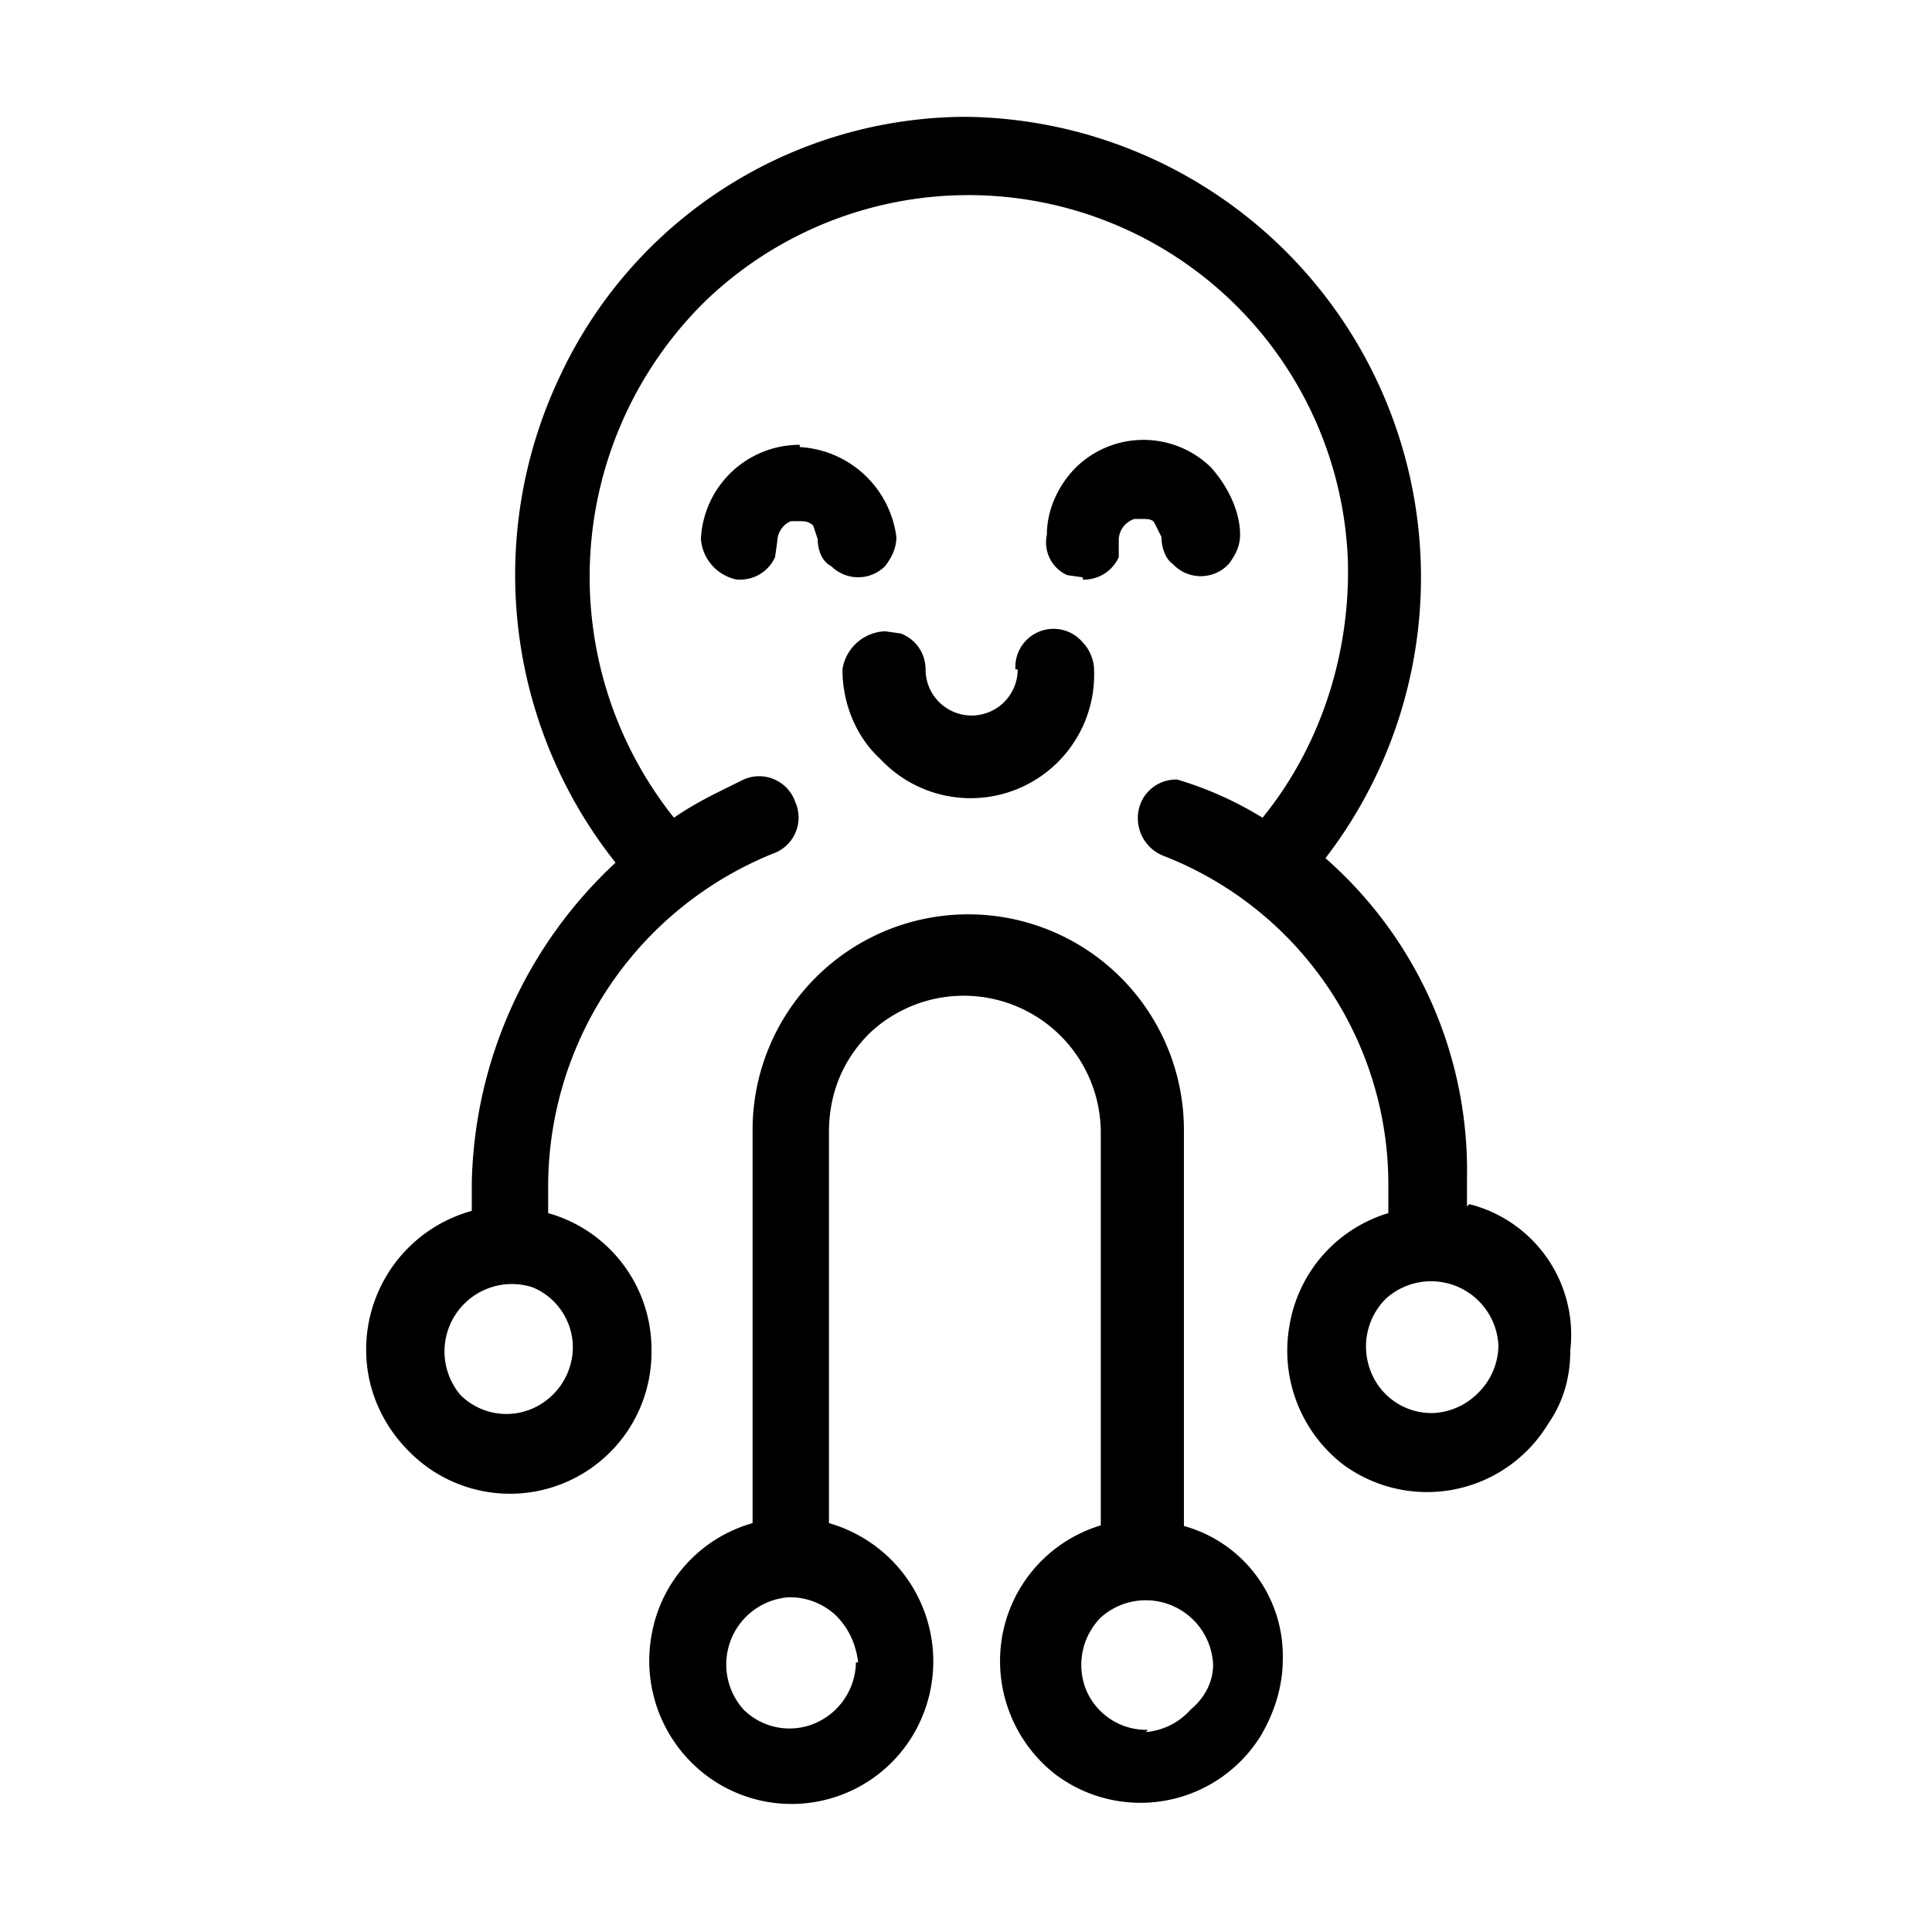 <svg xmlns="http://www.w3.org/2000/svg" fill="none" viewBox="0 0 86 86">
  <path fill="curentColor" d="M65.3 53.7v-1.2A18.5 18.5 0 0 0 59 38.2a20.5 20.5 0 0 0-16-33 20 20 0 0 0-18.1 11.6 20.6 20.6 0 0 0 2.5 21.6A20 20 0 0 0 21 52.7v1.2a6.4 6.4 0 0 0-4.7 6.2c0 1.7.7 3.3 1.9 4.5A6.3 6.3 0 0 0 29 60.1a6.3 6.3 0 0 0-4.6-6.1v-1.2a16 16 0 0 1 10-14.8 1.7 1.7 0 0 0 1-2.3 1.7 1.7 0 0 0-2.3-1c-1 .5-2.1 1-3.1 1.7a17.2 17.2 0 0 1 1.4-23A16.9 16.9 0 0 1 60 25c.1 4.1-1.2 8.2-3.8 11.4a15.8 15.8 0 0 0-3.8-1.7 1.7 1.7 0 0 0-1.6 1 1.8 1.8 0 0 0 1 2.4 15.7 15.7 0 0 1 10 14.8V54a6.3 6.3 0 0 0-4.4 5 6.4 6.4 0 0 0 2.4 6.2 6.3 6.3 0 0 0 9.1-1.8c.7-1 1-2.1 1-3.3a6 6 0 0 0-4.5-6.5ZM25.5 60a3 3 0 0 1-1.8 2.7 2.9 2.9 0 0 1-3.2-.6 3 3 0 0 1 3.2-4.8 2.9 2.9 0 0 1 1.8 2.7Zm38.2 2.9a2.9 2.9 0 0 1-2.7-1.9 3 3 0 0 1 .7-3.2 3 3 0 0 1 5 2.1 3 3 0 0 1-.9 2.1 3 3 0 0 1-2 .9Z"/>
  <path fill="curentColor" d="M52.7 68V50.3a9.6 9.6 0 1 0-19.2 0v17.5a6.3 6.3 0 0 0-4.5 5 6.4 6.4 0 0 0 2.4 6.2 6.3 6.3 0 0 0 9.2-1.7 6.4 6.4 0 0 0-3.7-9.5V50.4c0-1.7.6-3.2 1.8-4.4A6.1 6.1 0 0 1 49 50.4v17.5a6.3 6.3 0 0 0-4.4 5A6.4 6.4 0 0 0 47 79a6.3 6.3 0 0 0 9.1-1.7c.6-1 1-2.2 1-3.4a6 6 0 0 0-4.5-6Zm-14.6 6a3 3 0 0 1-1.8 2.7 2.9 2.9 0 0 1-3.2-.6 3 3 0 0 1 2-5 3 3 0 0 1 2.1.8c.6.6.9 1.3 1 2.1Zm13 3a2.9 2.9 0 0 1-2.8-1.9A3 3 0 0 1 49 72a3 3 0 0 1 5 2.1c0 .8-.4 1.5-1 2a3 3 0 0 1-2 1ZM45.3 29.8a2 2 0 1 1-4.1 0 1.7 1.7 0 0 0-1.1-1.6l-.7-.1a2 2 0 0 0-1.9 1.7c0 1.5.6 3 1.7 4a5.5 5.5 0 0 0 9.5-4c0-.4-.2-.9-.5-1.2a1.7 1.7 0 0 0-3 1.2ZM35.6 19.8a4.4 4.4 0 0 0-4.4 4.2 2 2 0 0 0 1.6 1.8h.1a1.7 1.7 0 0 0 1.6-1l.1-.7a1 1 0 0 1 .6-.9h.4c.2 0 .4 0 .6.2l.2.6c0 .5.2 1 .6 1.2a1.7 1.7 0 0 0 2.4 0c.3-.4.5-.8.5-1.3a4.6 4.6 0 0 0-4.3-4ZM48.2 25.8a1.7 1.7 0 0 0 1.6-1V24a1 1 0 0 1 .7-.9h.3c.3 0 .5 0 .6.2l.3.6c0 .5.2 1 .5 1.2a1.7 1.7 0 0 0 2.5 0c.3-.4.5-.8.5-1.3 0-1-.5-2.1-1.3-3a4.3 4.3 0 0 0-6 0c-.8.8-1.3 1.9-1.3 3a1.6 1.6 0 0 0 .9 1.8l.7.1Z"/>
</svg>